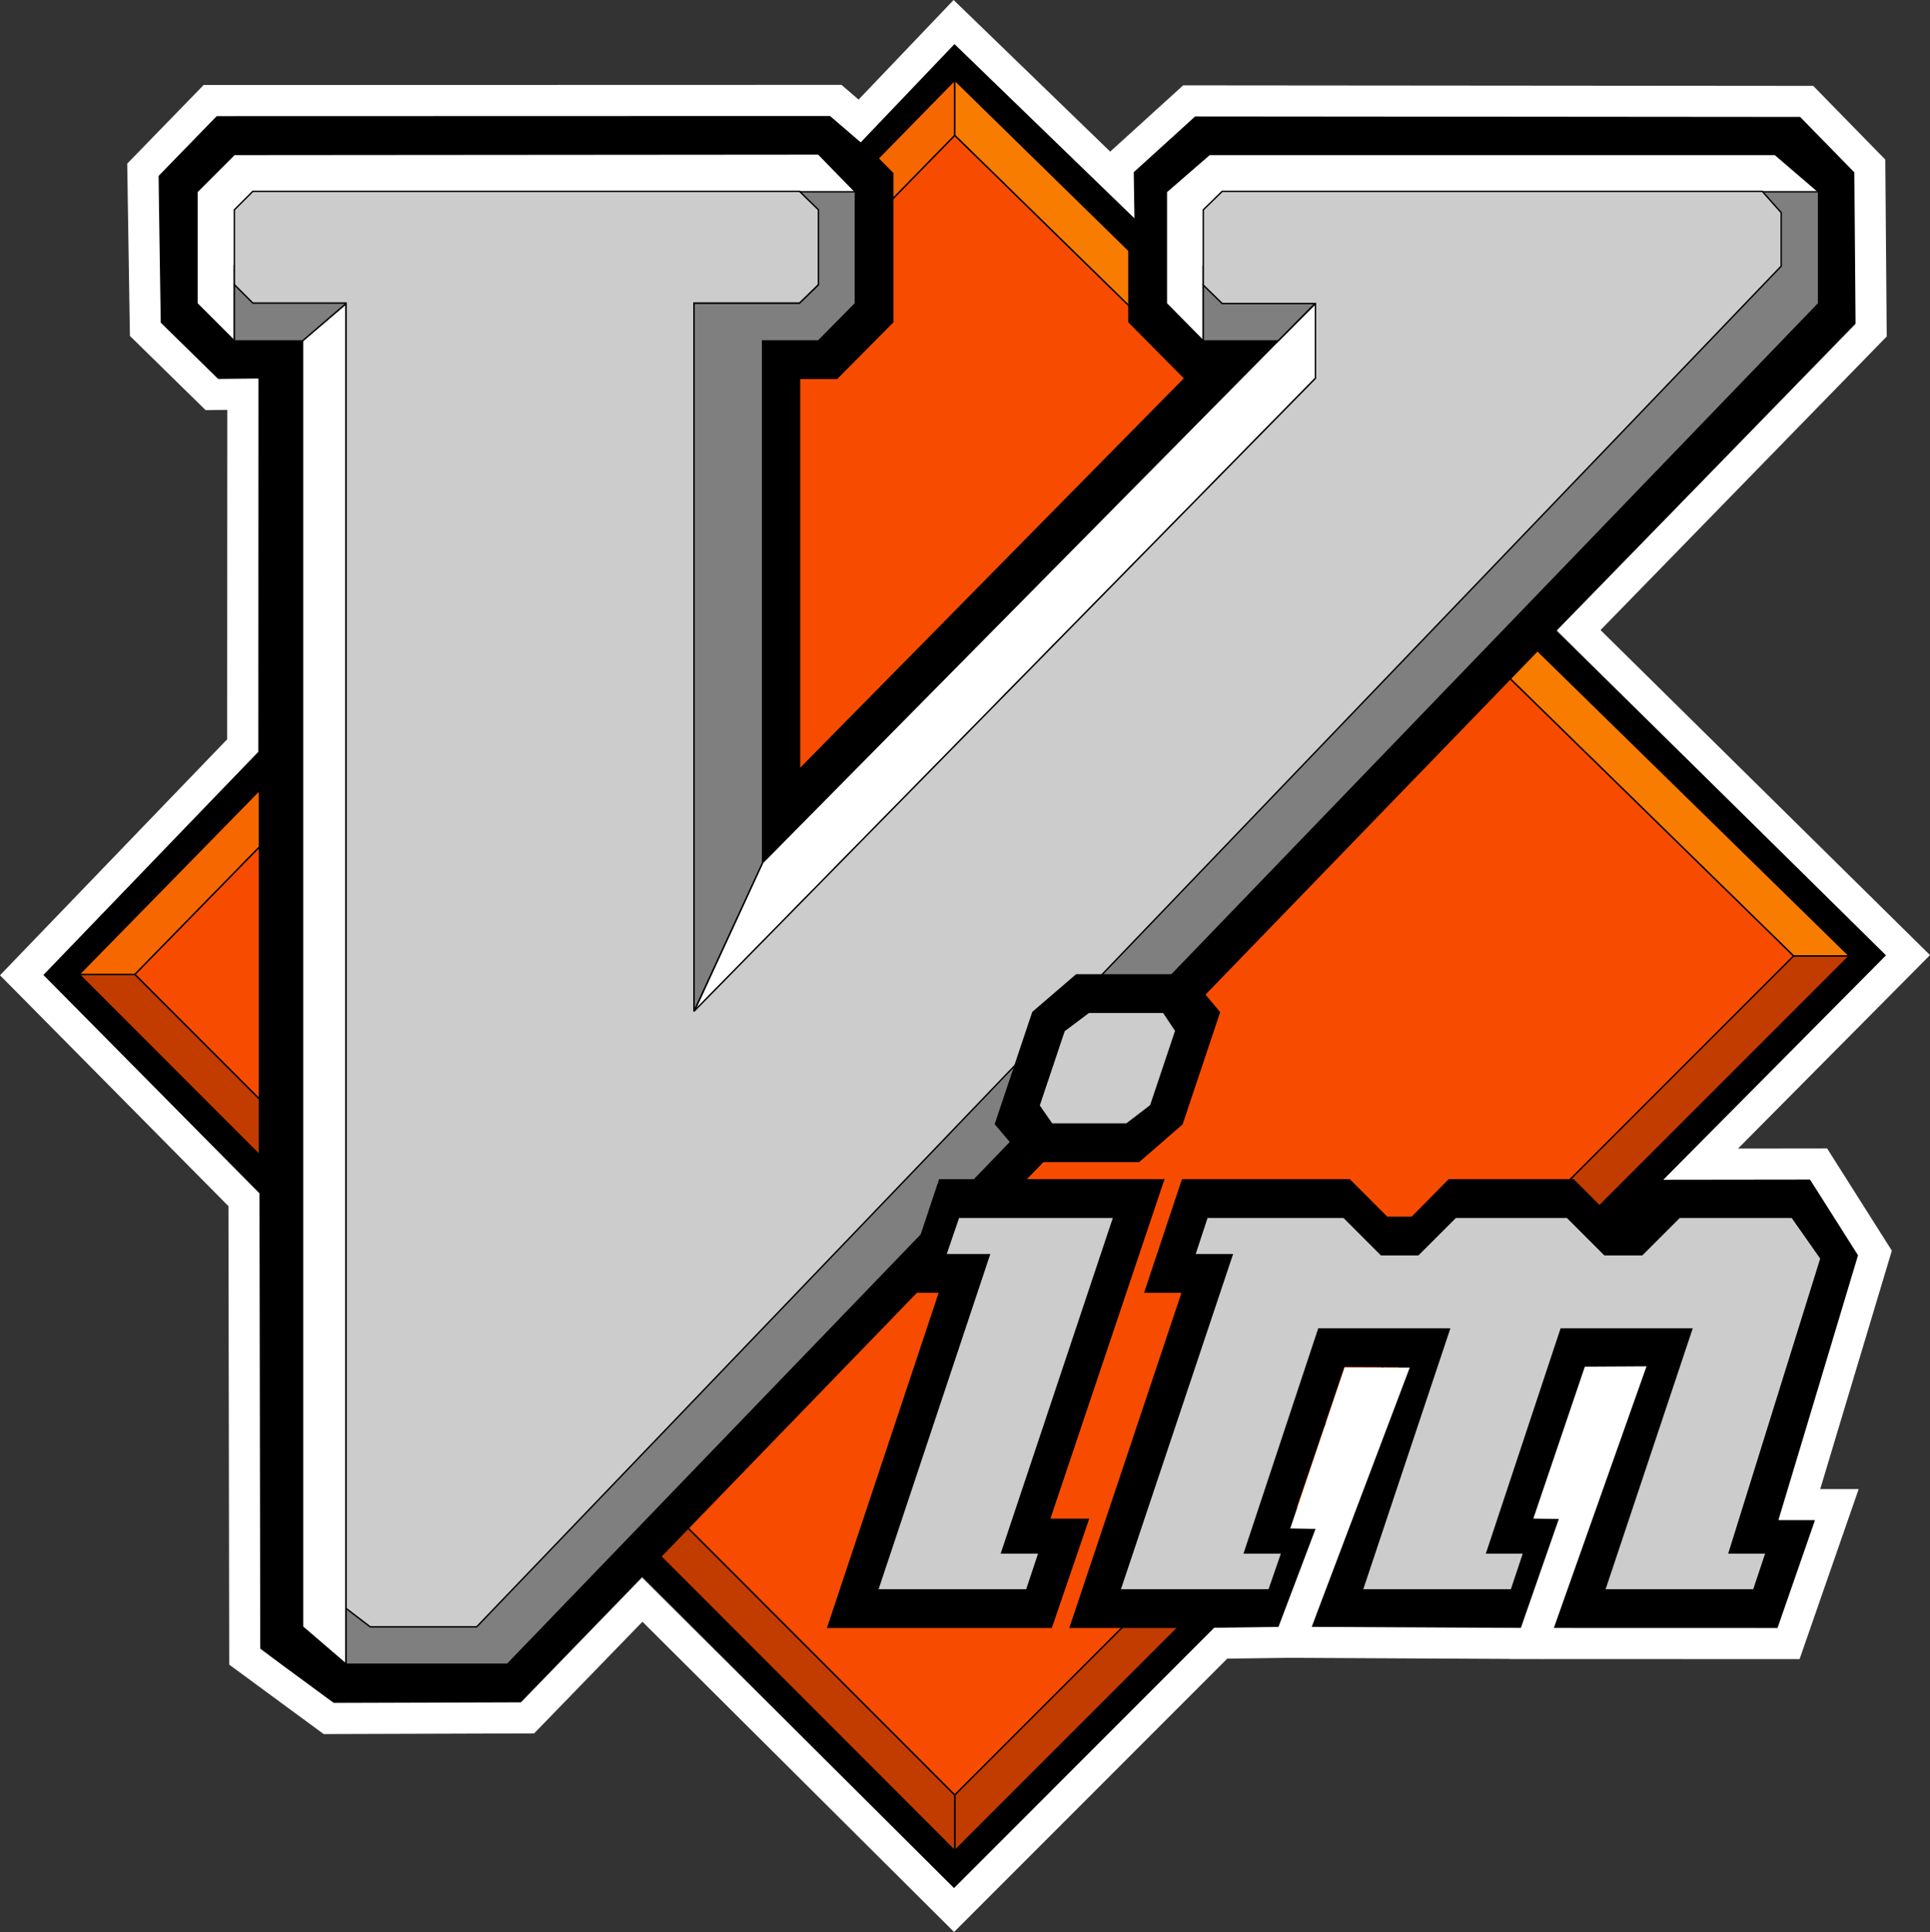 <?xml version="1.0" encoding="UTF-8" standalone="no"?>
<svg
   width="293.575"
   height="293.806"
   viewBox="0 0 293.575 293.806"
   version="1.1"
   id="svg90"
   sodipodi:docname="rsvimlogo.svg"
   inkscape:version="1.2.2 (b0a8486541, 2022-12-01)"
   xmlns:inkscape="http://www.inkscape.org/namespaces/inkscape"
   xmlns:sodipodi="http://sodipodi.sourceforge.net/DTD/sodipodi-0.dtd"
   xmlns="http://www.w3.org/2000/svg"
   xmlns:svg="http://www.w3.org/2000/svg"
   xmlns:rdf="http://www.w3.org/1999/02/22-rdf-syntax-ns#"
   xmlns:cc="http://creativecommons.org/ns#">
  <rect x="0" y="0" width="293.575" height="293.806" fill="#333333" stroke="none"/>
  <defs
     id="defs94" />
  <sodipodi:namedview
     id="namedview92"
     pagecolor="#000000"
     bordercolor="#666666"
     borderopacity="1.0"
     inkscape:showpageshadow="2"
     inkscape:pageopacity="0"
     inkscape:pagecheckerboard="true"
     inkscape:deskcolor="#d1d1d1"
     showgrid="false"
     inkscape:zoom="1.6813806"
     inkscape:cx="146.90309"
     inkscape:cy="146.90309"
     inkscape:window-width="1366"
     inkscape:window-height="703"
     inkscape:window-x="0"
     inkscape:window-y="0"
     inkscape:window-maximized="1"
     inkscape:current-layer="svg90"
     showguides="true">
    <sodipodi:guide
       position="293.575,23.376"
       orientation="0.707,-0.707"
       id="guide22222"
       inkscape:locked="false" />
  </sodipodi:namedview>
  <path
     fill-rule="evenodd"
     fill="#000000"
     fill-opacity="1"
     d="M 286.999,145.374 145.229,6.488 6.342,148.183 145.229,287.144 286.999,145.374"
     id="path2" />
  <path
     fill="none"
     stroke-width="0.216"
     stroke-linecap="butt"
     stroke-linejoin="miter"
     stroke="#000000"
     stroke-opacity="1"
     stroke-miterlimit="2.613"
     d="M 286.999,145.374 145.229,6.488 6.342,148.183 145.229,287.144 Z M 286.999,145.374"
     id="path4" />
  <path
     fill-rule="evenodd"
     fill="rgb(194, 60, 0)"
     fill-opacity="1"
     d="M 272.815,145.374 H 281.311 L 145.229,281.456 V 272.96 L 272.815,145.374"
     id="path6" />
  <path
     fill="none"
     stroke-width="0.216"
     stroke-linecap="butt"
     stroke-linejoin="miter"
     stroke="#000000"
     stroke-opacity="1"
     stroke-miterlimit="2.613"
     d="M 272.815,145.374 H 281.311 L 145.229,281.456 V 272.96 Z M 272.815,145.374"
     id="path8" />
  <path
     fill-rule="evenodd"
     fill="rgb(194, 60, 0)"
     fill-opacity="1"
     d="M 12.03,148.183 H 20.526 L 145.229,272.96 V 281.456 L 12.03,148.183"
     id="path10" />
  <path
     fill="none"
     stroke-width="0.216"
     stroke-linecap="butt"
     stroke-linejoin="miter"
     stroke="#000000"
     stroke-opacity="1"
     stroke-miterlimit="2.613"
     d="M 12.03,148.183 H 20.526 L 145.229,272.96 V 281.456 Z M 12.03,148.183"
     id="path12" />
  <path
     fill-rule="evenodd"
     fill="rgb(247, 103, 0)"
     fill-opacity="1"
     d="M 145.229,20.601 V 12.175 L 12.03,148.183 H 20.526 L 145.229,20.601"
     id="path14" />
  <path
     fill="none"
     stroke-width="0.216"
     stroke-linecap="butt"
     stroke-linejoin="miter"
     stroke="#000000"
     stroke-opacity="1"
     stroke-miterlimit="2.613"
     d="M 145.229,20.601 V 12.175 L 12.03,148.183 H 20.526 Z M 145.229,20.601"
     id="path16" />
  <path
     fill-rule="evenodd"
     fill="rgb(247, 124, 0)"
     fill-opacity="1"
     d="M 145.229,12.175 V 20.601 L 272.815,145.374 H 281.311 L 145.229,12.175"
     id="path18" />
  <path
     fill="none"
     stroke-width="0.216"
     stroke-linecap="butt"
     stroke-linejoin="miter"
     stroke="#000000"
     stroke-opacity="1"
     stroke-miterlimit="2.613"
     d="M 145.229,12.175 V 20.601 L 272.815,145.374 H 281.311 Z M 145.229,12.175"
     id="path20" />
  <path
     fill-rule="evenodd"
     fill="rgb(247,76,0)"
     fill-opacity="1"
     d="M 145.229,272.96 272.815,145.374 145.229,20.601 20.526,148.183 145.229,272.96"
     id="path22" />
  <path
     fill="none"
     stroke-width="0.216"
     stroke-linecap="butt"
     stroke-linejoin="miter"
     stroke="#000000"
     stroke-opacity="1"
     stroke-miterlimit="2.613"
     d="M 145.229,272.96 272.815,145.374 145.229,20.601 20.526,148.183 Z M 145.229,272.96"
     id="path24" />
  <path
     fill-rule="evenodd"
     fill="#000000"
     fill-opacity="1"
     d="M 171.725,48.968 180.221,57.535 121.616,117.007 V 57.535 H 127.303 L 135.799,48.968 V 26.359 L 127.303,17.792 H 32.838 L 24.342,26.359 V 48.968 L 32.838,57.535 H 39.463 V 250.281 L 49.831,258.777 H 79.135 L 282.245,48.968 V 26.359 L 273.749,17.792 H 181.159 L 171.725,26.359 V 48.968"
     id="path26" />
  <path
     fill="none"
     stroke-width="0.216"
     stroke-linecap="butt"
     stroke-linejoin="miter"
     stroke="#000000"
     stroke-opacity="1"
     stroke-miterlimit="2.613"
     d="M 171.725,48.968 180.221,57.535 121.616,117.007 V 57.535 H 127.303 L 135.799,48.968 V 26.359 L 127.303,17.792 H 32.838 L 24.342,26.359 V 48.968 L 32.838,57.535 H 39.463 V 250.281 L 49.831,258.777 H 79.135 L 282.245,48.968 V 26.359 L 273.749,17.792 H 181.159 L 171.725,26.359 Z M 171.725,48.968"
     id="path28" />
  <path
     fill-rule="evenodd"
     fill="#ffffff"
     fill-opacity="1"
     d="M 35.647,51.847 29.96,46.16 V 29.167 L 35.647,23.48 124.495,23.41 130.112,29.167 124.495,31.906 121.616,29.167 35.647,43.281 V 51.847"
     id="path30" />
  <path
     fill="none"
     stroke-width="0.216"
     stroke-linecap="butt"
     stroke-linejoin="miter"
     stroke="#000000"
     stroke-opacity="1"
     stroke-miterlimit="2.613"
     d="M 35.647,51.847 29.96,46.16 V 29.167 L 35.647,23.48 124.495,23.41 130.112,29.167 124.495,31.906 121.616,29.167 35.647,43.281 Z M 35.647,51.847"
     id="path32" />
  <path
     fill-rule="evenodd"
     fill="#ffffff"
     fill-opacity="1"
     d="M 52.639,253.089 46.014,247.402 V 51.777 L 52.639,46.16 V 253.089"
     id="path34" />
  <path
     fill="none"
     stroke-width="0.216"
     stroke-linecap="butt"
     stroke-linejoin="miter"
     stroke="#000000"
     stroke-opacity="1"
     stroke-miterlimit="2.613"
     d="M 52.639,253.089 46.014,247.402 V 51.777 L 52.639,46.16 Z M 52.639,253.089"
     id="path36" />
  <path
     fill-rule="evenodd"
     fill="#ffffff"
     fill-opacity="1"
     d="M 194.405,51.847 200.092,46.16 V 57.535 L 105.557,153.871 115.999,131.191 194.405,51.847"
     id="path38" />
  <path
     fill="none"
     stroke-width="0.216"
     stroke-linecap="butt"
     stroke-linejoin="miter"
     stroke="#000000"
     stroke-opacity="1"
     stroke-miterlimit="2.613"
     d="M 194.405,51.847 200.092,46.16 V 57.535 L 105.557,153.871 115.999,131.191 Z M 194.405,51.847"
     id="path40" />
  <path
     fill-rule="evenodd"
     fill="#7f7f7f"
     fill-opacity="1"
     d="M 54.581,43.351 52.639,46.16 46.014,51.847 H 35.647 V 40.472 L 54.581,43.351"
     id="path42" />
  <path
     fill="none"
     stroke-width="0.216"
     stroke-linecap="butt"
     stroke-linejoin="miter"
     stroke="#000000"
     stroke-opacity="1"
     stroke-miterlimit="2.613"
     d="M 54.581,43.351 52.639,46.16 46.014,51.847 H 35.647 V 40.472 Z M 54.581,43.351"
     id="path44" />
  <path
     fill-rule="evenodd"
     fill="#7f7f7f"
     fill-opacity="1"
     d="M 115.999,51.847 V 131.191 L 105.557,153.8 V 46.089 H 121.616 L 124.495,43.281 121.616,29.167 H 130.112 V 46.16 L 124.495,51.847 H 115.999"
     id="path46" />
  <path
     fill="none"
     stroke-width="0.216"
     stroke-linecap="butt"
     stroke-linejoin="miter"
     stroke="#000000"
     stroke-opacity="1"
     stroke-miterlimit="2.613"
     d="M 115.999,51.847 V 131.191 L 105.557,153.8 V 46.089 H 121.616 L 124.495,43.281 121.616,29.167 H 130.112 V 46.16 L 124.495,51.847 Z M 115.999,51.847"
     id="path48" />
  <path
     fill-rule="evenodd"
     fill="#ffffff"
     fill-opacity="1"
     d="M 183.03,51.847 177.413,46.16 V 29.167 L 183.967,23.48 H 270.006 L 276.631,29.167 267.127,37.664 183.03,43.281 V 51.847"
     id="path50" />
  <path
     fill="none"
     stroke-width="0.216"
     stroke-linecap="butt"
     stroke-linejoin="miter"
     stroke="#000000"
     stroke-opacity="1"
     stroke-miterlimit="2.613"
     d="M 183.03,51.847 177.413,46.16 V 29.167 L 183.967,23.48 H 270.006 L 276.631,29.167 267.127,37.664 183.03,43.281 Z M 183.03,51.847"
     id="path52" />
  <path
     fill-rule="evenodd"
     fill="#7f7f7f"
     fill-opacity="1"
     d="M 276.631,46.16 77.19,253.089 H 52.639 V 244.593 H 70.639 L 270.006,40.472 267.127,29.167 H 276.631 V 46.16"
     id="path54" />
  <path
     fill="none"
     stroke-width="0.216"
     stroke-linecap="butt"
     stroke-linejoin="miter"
     stroke="#000000"
     stroke-opacity="1"
     stroke-miterlimit="2.613"
     d="M 276.631,46.16 77.19,253.089 H 52.639 V 244.593 H 70.639 L 270.006,40.472 267.127,29.167 H 276.631 Z M 276.631,46.16"
     id="path56" />
  <path
     fill-rule="evenodd"
     fill="#7f7f7f"
     fill-opacity="1"
     d="M 201.967,43.351 200.022,46.16 194.405,51.847 H 183.03 V 40.472 L 201.967,43.351"
     id="path58" />
  <path
     fill="none"
     stroke-width="0.216"
     stroke-linecap="butt"
     stroke-linejoin="miter"
     stroke="#000000"
     stroke-opacity="1"
     stroke-miterlimit="2.613"
     d="M 201.967,43.351 200.022,46.16 194.405,51.847 H 183.03 V 40.472 Z M 201.967,43.351"
     id="path60" />
  <path
     fill-rule="evenodd"
     fill="#cccccc"
     fill-opacity="1"
     d="M 105.557,153.8 V 46.089 H 121.616 L 124.495,43.281 V 31.906 L 121.616,29.097 H 38.456 L 35.647,31.906 V 43.281 L 38.456,46.089 H 52.639 V 244.593 L 56.311,247.402 H 72.51 L 270.94,40.472 V 32.335 L 268.061,29.097 H 185.909 L 183.03,31.906 V 43.351 L 185.909,46.16 H 200.092 V 57.535 L 105.557,153.8"
     id="path62" />
  <path
     fill="none"
     stroke-width="0.216"
     stroke-linecap="butt"
     stroke-linejoin="miter"
     stroke="#000000"
     stroke-opacity="1"
     stroke-miterlimit="2.613"
     d="M 105.557,153.8 V 46.089 H 121.616 L 124.495,43.281 V 31.906 L 121.616,29.097 H 38.456 L 35.647,31.906 V 43.281 L 38.456,46.089 H 52.639 V 244.593 L 56.311,247.402 H 72.51 L 270.94,40.472 V 32.335 L 268.061,29.097 H 185.909 L 183.03,31.906 V 43.351 L 185.909,46.16 H 200.092 V 57.535 Z M 105.557,153.8"
     id="path64" />
  <path
     fill-rule="evenodd"
     fill="#000000"
     fill-opacity="1"
     d="M 157.112,153.945 163.733,148.257 H 180.725 L 185.479,153.945 179.792,170.937 173.237,176.624 H 156.245 L 151.42,170.937 157.112,153.945"
     id="path66" />
  <path
     fill="none"
     stroke-width="0.216"
     stroke-linecap="butt"
     stroke-linejoin="miter"
     stroke="#000000"
     stroke-opacity="1"
     stroke-miterlimit="2.613"
     d="M 157.112,153.945 163.733,148.257 H 180.725 L 185.479,153.945 179.792,170.937 173.237,176.624 H 156.245 L 151.42,170.937 Z M 157.112,153.945"
     id="path68" />
  <path
     fill-rule="evenodd"
     fill="#000000"
     fill-opacity="1"
     d="M 162.799,247.472 179.862,196.496 H 174.174 L 179.862,179.433 H 205.28 L 210.967,185.121 H 214.784 L 220.397,179.433 H 239.335 L 245.022,185.121 H 246.764 L 252.456,179.433 H 275.19 L 282.749,190.808 270.366,231.128 H 275.983 L 270.51,247.472 H 236.456 L 249.772,207.8 H 241.28 L 233.428,230.984 H 239.045 L 233.717,247.472 H 199.663 L 212.909,207.8 H 204.413 L 196.495,231.128 H 202.182 L 196.854,247.472 H 162.799"
     id="path70"
     sodipodi:nodetypes="cccccccccccccccccccccccccccccc" />
  <path
     fill="none"
     stroke-width="0.216"
     stroke-linecap="butt"
     stroke-linejoin="miter"
     stroke="#000000"
     stroke-opacity="1"
     stroke-miterlimit="2.613"
     d="M 162.799,247.472 179.862,196.496 H 174.174 L 179.862,179.433 H 205.28 L 210.967,185.121 H 214.784 L 220.397,179.433 H 239.335 L 245.022,185.121 H 248.764 L 254.456,179.433 H 275.19 L 282.749,190.808 270.366,231.128 H 275.983 L 270.51,247.472 H 236.456 L 249.772,207.8 H 241.28 L 233.428,230.984 H 239.045 L 233.717,247.472 H 199.663 L 212.909,207.8 H 204.413 L 196.495,231.128 H 202.182 L 196.854,247.472 Z M 162.799,247.472"
     id="path72" />
  <path
     fill-rule="evenodd"
     fill="#cccccc"
     fill-opacity="1"
     d="M 272.596,185.121 276.991,191.382 263.022,236.167 H 268.639 L 266.764,241.785 H 244.085 L 257.335,202.113 H 237.463 L 226.159,236.167 H 231.772 L 229.901,241.785 H 207.221 L 220.471,202.113 H 200.596 L 189.295,236.167 H 194.983 L 193.038,241.785 H 170.358 L 187.42,190.808 H 181.733 L 183.604,185.121 H 204.413 L 210.1,190.808 H 215.717 L 221.405,185.121 H 238.397 L 244.085,190.808 H 249.772 L 255.463,185.121 H 272.596"
     id="path74" />
  <path
     fill="none"
     stroke-width="0.216"
     stroke-linecap="butt"
     stroke-linejoin="miter"
     stroke="#000000"
     stroke-opacity="1"
     stroke-miterlimit="2.613"
     d="M 272.596,185.121 276.991,191.382 263.022,236.167 H 268.639 L 266.764,241.785 H 244.085 L 257.335,202.113 H 237.463 L 226.159,236.167 H 231.772 L 229.901,241.785 H 207.221 L 220.471,202.113 H 200.596 L 189.295,236.167 H 194.983 L 193.038,241.785 H 170.358 L 187.42,190.808 H 181.733 L 183.604,185.121 H 204.413 L 210.1,190.808 H 215.717 L 221.405,185.121 H 238.397 L 244.085,190.808 H 249.772 L 255.463,185.121 Z M 272.596,185.121"
     id="path76" />
  <path
     fill-rule="evenodd"
     fill="#000000"
     fill-opacity="1"
     d="M 176.983,179.433 159.631,231.054 H 165.534 L 159.917,247.472 H 125.932 L 142.924,196.496 H 137.237 Z M 137.237,196.496 142.924,179.433 H 176.983"
     id="path78" />
  <path
     fill="none"
     stroke-width="0.216"
     stroke-linecap="butt"
     stroke-linejoin="miter"
     stroke="#000000"
     stroke-opacity="1"
     stroke-miterlimit="2.613"
     d="M 176.983,179.433 159.631,231.054 H 165.534 L 159.917,247.472 H 125.932 L 142.924,196.496 H 137.237 Z M 137.237,196.496 142.924,179.433 H 176.983 Z M 137.237,196.496"
     id="path80" />
  <path
     fill-rule="evenodd"
     fill="#cccccc"
     fill-opacity="1"
     d="M 156.174,241.785 158.045,236.167 H 152.358 L 169.42,185.121 H 145.807 L 143.862,190.808 H 150.487 L 133.495,241.785 H 156.174"
     id="path82" />
  <path
     fill="none"
     stroke-width="0.216"
     stroke-linecap="butt"
     stroke-linejoin="miter"
     stroke="#000000"
     stroke-opacity="1"
     stroke-miterlimit="2.613"
     d="M 156.174,241.785 158.045,236.167 H 152.358 L 169.42,185.121 H 145.807 L 143.862,190.808 H 150.487 L 133.495,241.785 Z M 156.174,241.785"
     id="path84" />
  <path
     fill-rule="evenodd"
     fill="#cccccc"
     fill-opacity="1"
     d="M 175.038,168.128 178.854,156.753 176.983,153.945 H 165.604 L 161.862,156.753 158.045,168.128 159.991,170.937 H 171.366 L 175.038,168.128"
     id="path86" />
  <path
     fill="none"
     stroke-width="0.216"
     stroke-linecap="butt"
     stroke-linejoin="miter"
     stroke="#000000"
     stroke-opacity="1"
     stroke-miterlimit="2.613"
     d="M 175.038,168.128 178.854,156.753 176.983,153.945 H 165.604 L 161.862,156.753 158.045,168.128 159.991,170.937 H 171.366 Z M 175.038,168.128"
     id="path88" />
  <path
     id="path493"
     d="M 145.121,3.352 130.762,18.395 127.119,15.264 31.974,15.289 21.728,25.825 22.106,50.076 32.231,60 36.937,59.951 36.915,113.383 3.301,148.291 37.109,182.457 37.226,251.952 50.005,261.346 80.244,261.251 97.694,243.264 145.121,290.469 185.687,249.89 196.109,249.753 203.502,230.212 199.53,230.137 206.228,210.305 211.024,210.327 196.109,249.753 233.014,249.938 240.421,228.693 236.514,228.629 242.769,210.187 247.108,210.163 233.014,249.938 272.058,249.949 279.405,228.813 H 273.702 L 285.199,190.547 276.631,177.016 258.691,177.038 290.229,145.266 240.13,95.85 284.622,50.217 284.421,25.243 274.817,15.42 180.883,15.341 170.076,25.156 170.112,27.543 Z"
     style="fill:none;stroke:#ffffff;stroke-width:4.724;stroke-dasharray:none;stroke-opacity:1"
     sodipodi:nodetypes="cccccccccccccccccccccccccccccccccccccccccccc" />
</svg>
